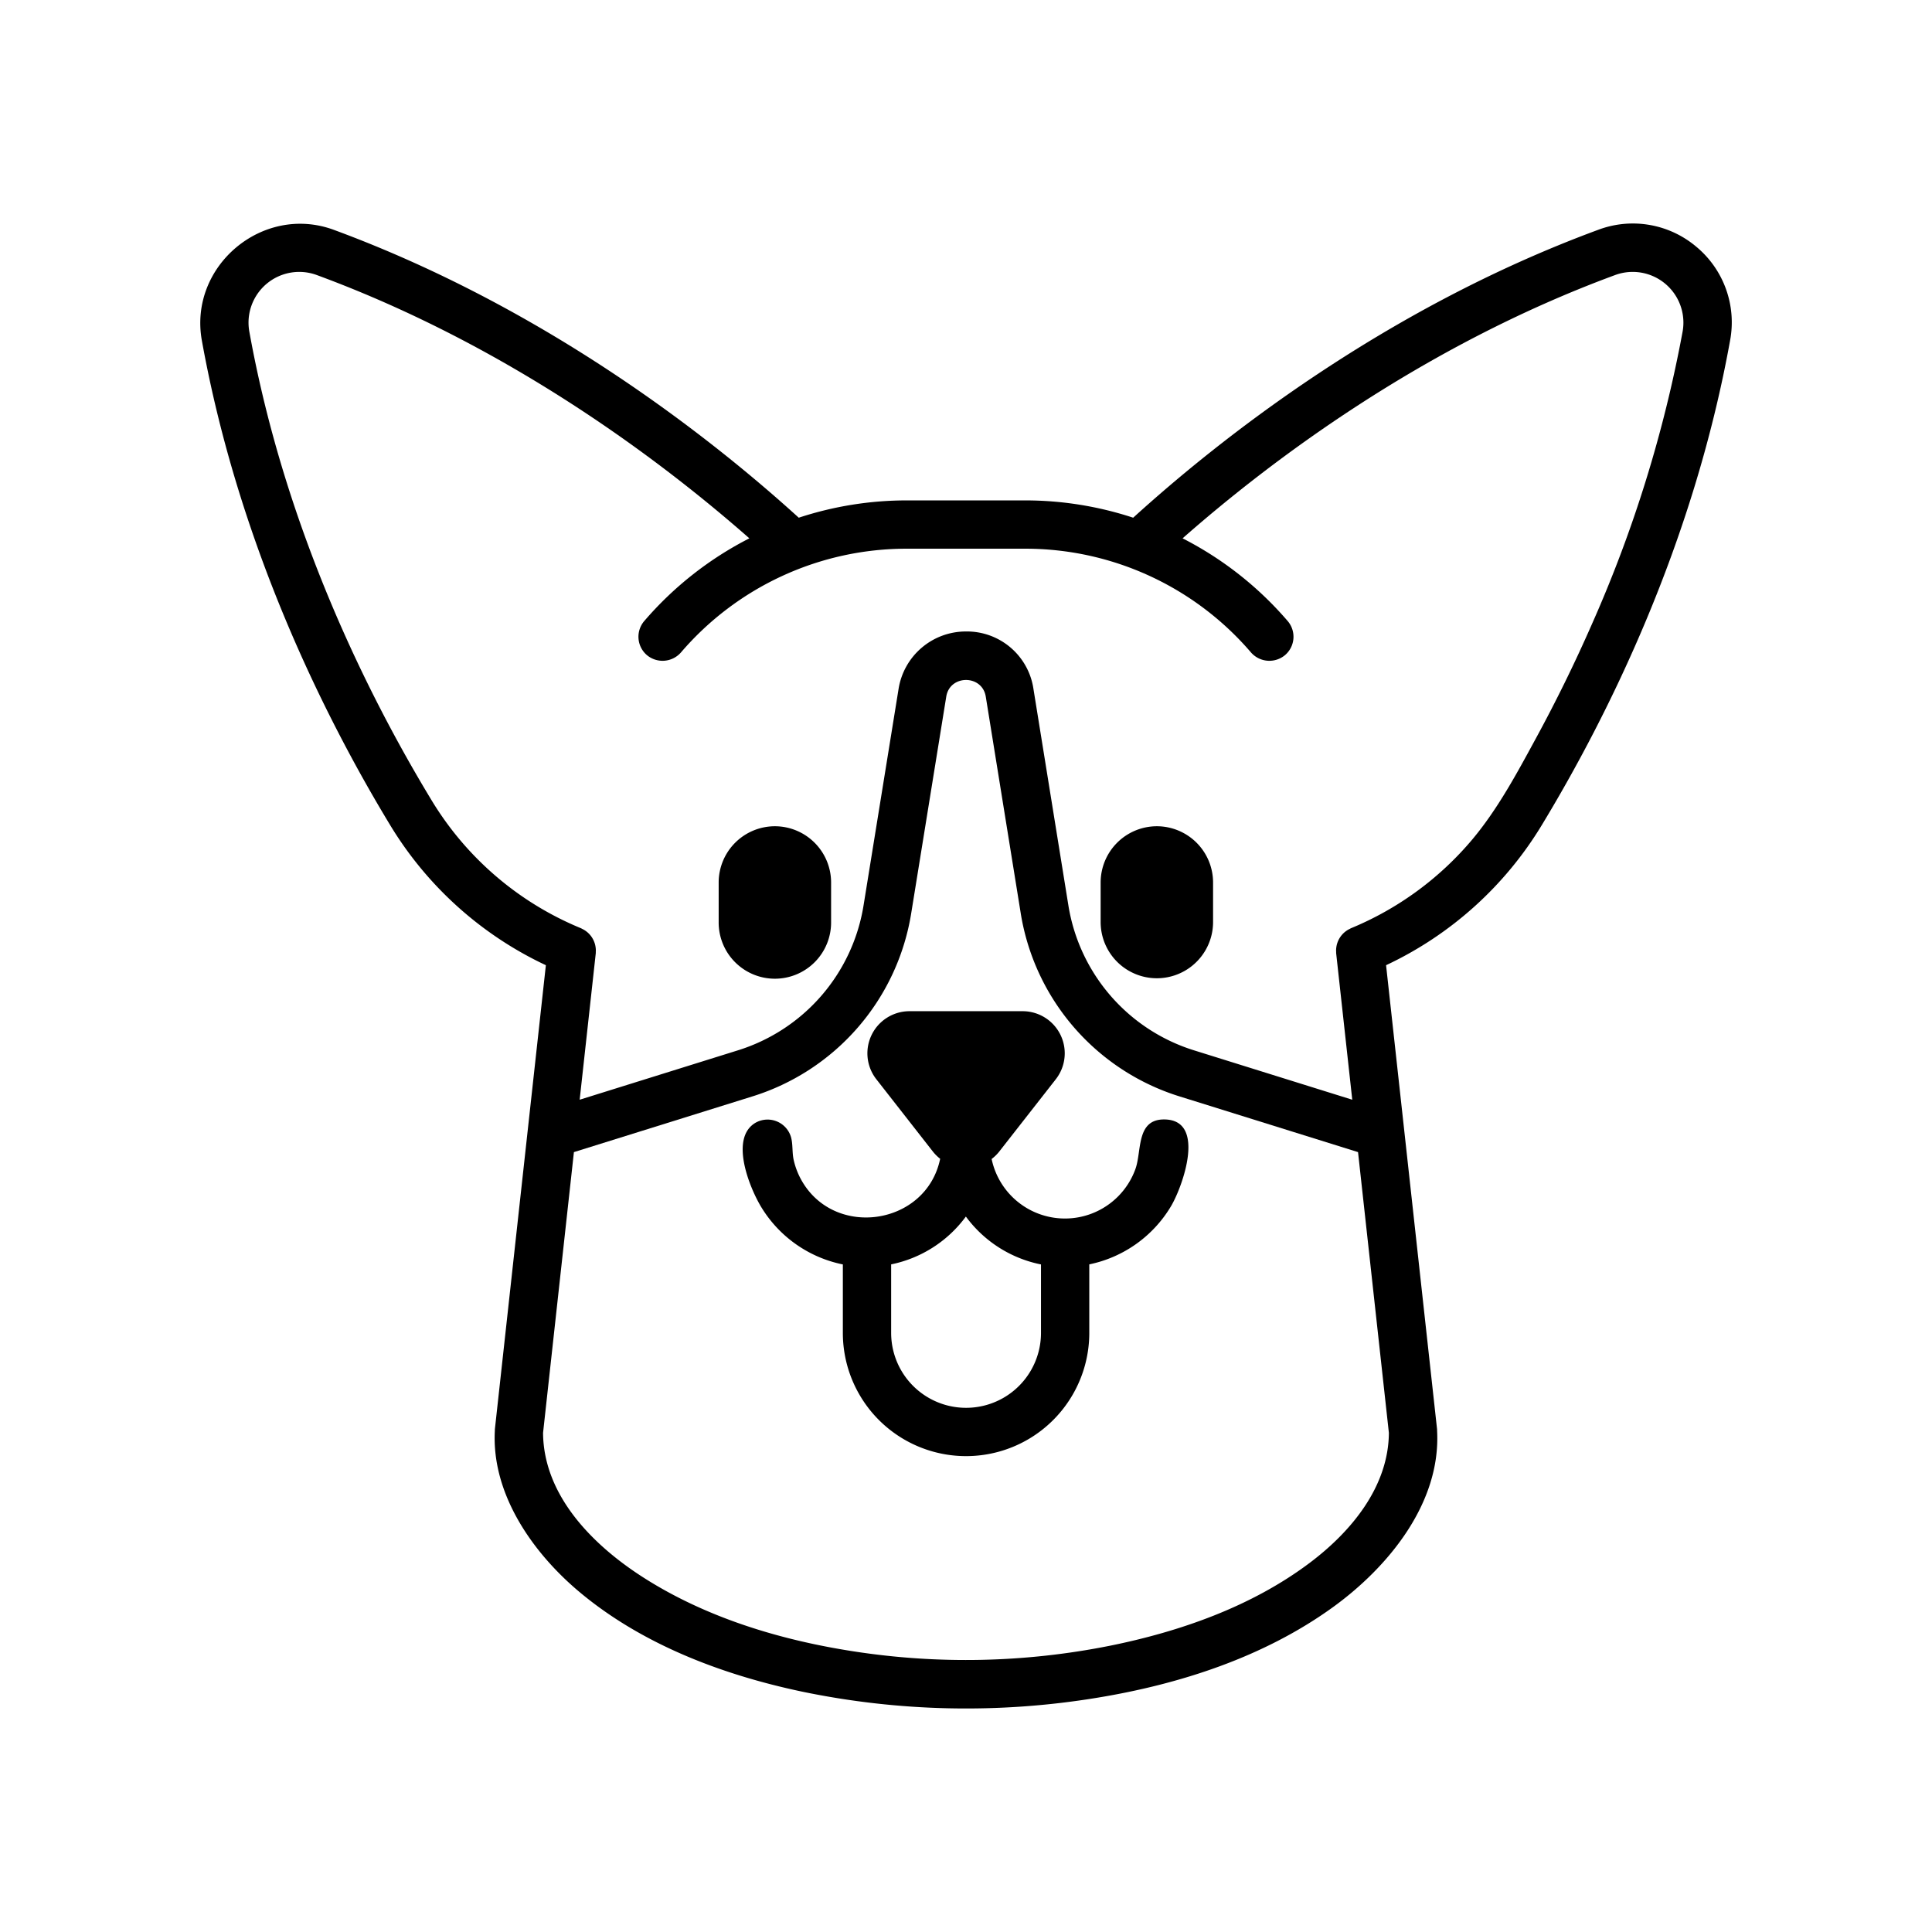 <?xml version="1.0" ?><svg viewBox="0 0 512 512" xmlns="http://www.w3.org/2000/svg"><title/><g id="Pembroke_welsh_corgi"><path d="M205.353,218.965a14.914,14.914,0,0,0-14.897,14.896V244.35a14.897,14.897,0,1,0,29.793,0V233.862A14.914,14.914,0,0,0,205.353,218.965Z"/><path d="M306.579,218.965a14.914,14.914,0,0,0-14.897,14.896V244.35a14.897,14.897,0,1,0,29.794,0V233.862A14.914,14.914,0,0,0,306.579,218.965Z"/><path d="M308.475,296.664c-7.436,0-5.855,8.385-7.58,13.146a19.854,19.854,0,0,1-38.104-2.665,11.17,11.17,0,0,0,2.015-1.965L279.8,286.009a11.159,11.159,0,0,0-8.791-18.031H241.026a11.158,11.158,0,0,0-8.789,18.031l14.991,19.17a11.216,11.216,0,0,0,1.926,1.908c-3.634,17.587-27.886,21.311-36.72,5.75a19.794,19.794,0,0,1-2.105-5.464c-.439-1.974-.168-4.081-.7-6.011a6.474,6.474,0,0,0-9.401-3.825c-6.944,4.064-1.622,17.105,1.421,22.203a32.965,32.965,0,0,0,21.715,15.347v18.145a32.654,32.654,0,0,0,65.308,0v-18.16a32.947,32.947,0,0,0,21.681-15.451C313.41,314.449,319.818,296.664,308.475,296.664Zm-32.603,56.569a19.854,19.854,0,0,1-39.708,0v-18.16a32.675,32.675,0,0,0,19.802-12.673,32.671,32.671,0,0,0,19.906,12.689Z"/><path d="M449.548,65.398a26.041,26.041,0,0,0-26.03-4.487c-56.797,20.936-100.606,55.739-123.213,76.285a91.551,91.551,0,0,0-28.587-4.584H240.265a91.551,91.551,0,0,0-28.587,4.584C189.071,116.65,145.262,81.847,88.465,60.91c-18.829-6.937-38.53,9.609-34.969,29.341,9.784,54.183,32.508,99.691,49.847,128.323A95.856,95.856,0,0,0,144.661,255.79l-4.837,44.014-.007.061-8.672,78.92c-.013.117.003.23-.003.346-.928,16.82,10.072,32.395,22.359,42.707,16.639,13.965,37.881,21.976,58.916,26.433a213.66,213.66,0,0,0,78.309,1.657c21.951-3.595,44.13-10.773,62.332-23.877,14.71-10.59,28.85-27.636,27.785-46.92-.006-.116.01-.229-.003-.346l-8.674-78.925c-.001-.017-.004-.032-.005-.049l-4.838-44.021a95.872,95.872,0,0,0,41.319-37.213c17.339-28.637,40.062-74.145,49.845-128.325A26.041,26.041,0,0,0,449.548,65.398Zm-81.48,314.323c-.108,14.346-10.045,26.223-20.968,34.441-15.389,11.577-34.334,18.221-53.053,21.995a194.503,194.503,0,0,1-67.906,1.46c-19.554-3.026-39.298-9.009-56.028-19.814-13.061-8.436-26.07-21.481-26.196-38.081l8.176-74.4,47.141-14.712a60.988,60.988,0,0,0,42.273-48.752l9.262-57.253c.946-5.862,9.52-5.877,10.469.002l9.239,57.252A60.984,60.984,0,0,0,312.75,290.609l47.142,14.712ZM445.89,87.976a346.467,346.467,0,0,1-23.942,77.255q-6.826,15.582-14.973,30.542c-4.99,9.175-10.039,18.605-16.762,26.645a83.775,83.775,0,0,1-32.201,23.577c-.111.046-.203.115-.31.166a6.412,6.412,0,0,0-.599.322c-.175.108-.34.225-.502.348-.164.125-.322.253-.473.393a6.201,6.201,0,0,0-.444.456c-.131.148-.256.3-.373.46a6.193,6.193,0,0,0-.343.523c-.104.176-.2.354-.287.539s-.161.371-.23.563c-.07.195-.131.39-.182.593a6.335,6.335,0,0,0-.121.623c-.029.194-.052.388-.062.586a6.309,6.309,0,0,0,.007.706c.006.113-.009.222.003.335l4.267,38.829L316.562,278.39a48.256,48.256,0,0,1-33.449-38.573l-9.238-57.25a17.816,17.816,0,0,0-17.872-15.219,18.051,18.051,0,0,0-17.87,15.213l-9.261,57.253A48.264,48.264,0,0,1,195.422,278.39l-41.803,13.046,4.267-38.828c.013-.114-.003-.223.003-.335a6.309,6.309,0,0,0,.007-.706c-.01-.199-.033-.392-.062-.586-.031-.21-.069-.417-.121-.623-.051-.202-.112-.398-.182-.593-.069-.192-.143-.378-.23-.563s-.183-.363-.287-.539a6.193,6.193,0,0,0-.343-.523c-.117-.16-.242-.312-.373-.46a6.201,6.201,0,0,0-.444-.456c-.151-.14-.309-.268-.473-.393-.162-.123-.327-.24-.502-.348a6.412,6.412,0,0,0-.599-.322c-.107-.051-.199-.12-.31-.166a83.261,83.261,0,0,1-39.677-34.05c-16.781-27.709-38.764-71.711-48.2-123.969A13.44,13.44,0,0,1,84.037,72.92c51.265,18.896,91.64,49.583,114.549,69.743a91.653,91.653,0,0,0-27.848,21.914,6.402,6.402,0,0,0,.688,9.025,6.471,6.471,0,0,0,9.025-.688,78.749,78.749,0,0,1,59.814-27.503h31.453a78.749,78.749,0,0,1,59.814,27.503,6.47,6.47,0,0,0,9.025.688,6.402,6.402,0,0,0,.688-9.025,91.653,91.653,0,0,0-27.848-21.914c22.909-20.161,63.284-50.847,114.549-69.743A13.44,13.44,0,0,1,445.89,87.976Z"/></g></svg>